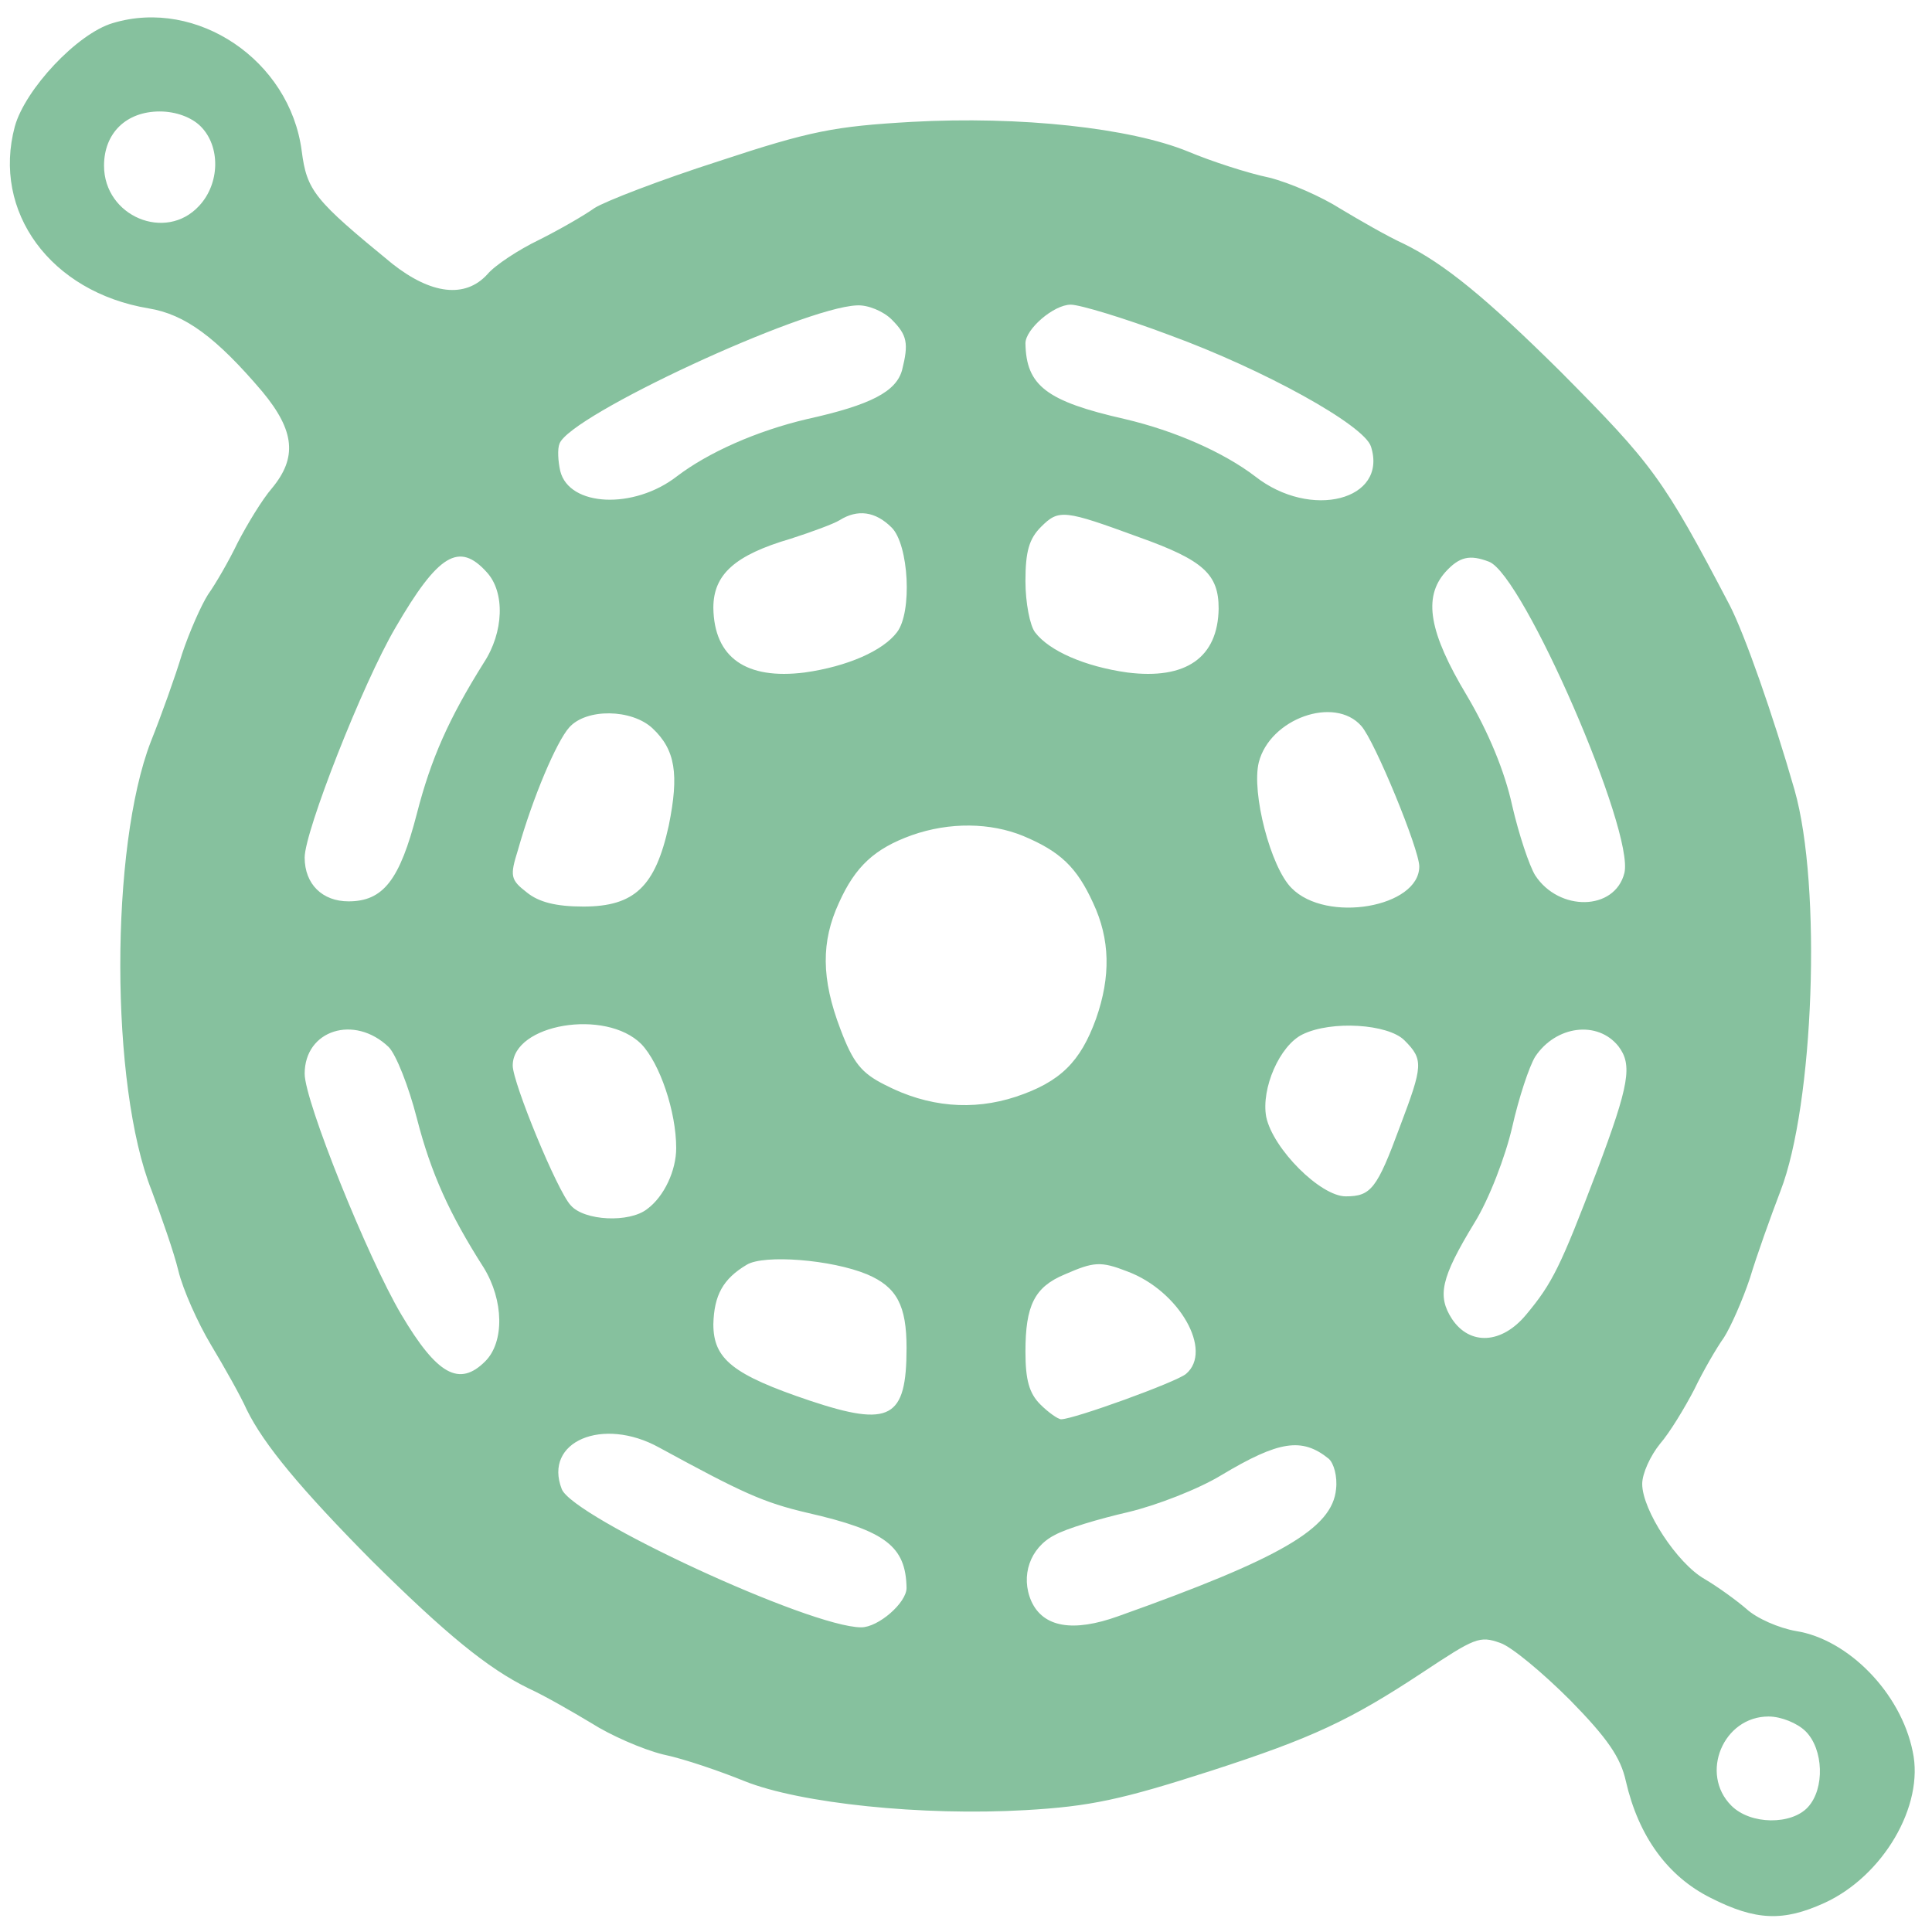 <?xml version="1.0" standalone="no"?>
<!DOCTYPE svg PUBLIC "-//W3C//DTD SVG 20010904//EN"
 "http://www.w3.org/TR/2001/REC-SVG-20010904/DTD/svg10.dtd">
<svg version="1.0" xmlns="http://www.w3.org/2000/svg"
 width="260pt" height="260pt" viewBox="0 0 260 260"
 preserveAspectRatio="xMidYMid meet">

<g transform="translate(0,260) scale(0.1,-0.1)"
fill="#86c19e" stroke="none">
<path d="M152 2569 c-48 -14 -118 -89 -132 -139 -31 -115 48 -223 180 -245 49
-8 91 -39 153 -112 44 -53 47 -89 13 -130 -13 -15 -33 -48 -46 -73 -12 -25
-30 -56 -40 -70 -9 -14 -25 -50 -35 -80 -9 -30 -28 -83 -42 -118 -55 -142 -55
-463 1 -604 13 -35 30 -83 36 -108 6 -25 26 -70 44 -100 18 -30 40 -69 48 -87
23 -47 73 -107 168 -203 100 -99 156 -145 211 -172 22 -10 60 -32 85 -47 25
-16 68 -35 96 -42 29 -6 78 -23 110 -36 75 -30 239 -47 378 -39 87 5 129 14
250 53 136 44 187 68 284 132 71 47 77 50 105 40 15 -5 57 -40 94 -77 50 -51
68 -77 75 -109 17 -74 56 -128 114 -157 61 -31 98 -32 153 -7 79 36 135 131
119 204 -16 79 -87 151 -157 162 -23 4 -53 17 -67 30 -14 12 -39 30 -56 40
-37 21 -84 93 -84 128 0 14 11 38 24 54 13 15 33 48 46 73 12 25 30 56 40 70
9 14 25 50 35 80 9 30 28 83 41 117 45 116 56 410 19 540 -29 101 -67 209 -87
248 -90 172 -104 190 -228 315 -100 99 -156 145 -211 172 -22 10 -60 32 -85
47 -25 16 -68 35 -96 42 -29 6 -78 22 -109 35 -78 32 -226 48 -372 40 -104 -6
-136 -12 -260 -53 -78 -25 -153 -54 -167 -63 -14 -10 -47 -29 -75 -43 -27 -13
-59 -34 -69 -46 -30 -33 -76 -27 -128 14 -105 86 -115 98 -122 152 -16 122
-141 206 -254 172z m118 -139 c27 -27 26 -77 -2 -107 -45 -49 -128 -14 -128
54 0 44 30 73 75 73 22 0 43 -8 55 -20z m930 -260 c21 -21 23 -32 14 -68 -8
-29 -42 -47 -128 -66 -68 -16 -133 -45 -175 -77 -58 -45 -145 -41 -157 7 -3
13 -4 30 -1 37 14 38 327 183 400 186 15 1 36 -8 47 -19z m374 -21 c126 -46
262 -121 271 -150 23 -72 -81 -99 -156 -40 -42 32 -107 61 -175 77 -106 24
-133 45 -134 102 0 19 38 52 61 52 12 0 72 -18 133 -41z m-374 -259 c23 -23
28 -114 7 -141 -19 -25 -67 -46 -124 -54 -79 -10 -122 20 -123 87 0 45 29 71
104 93 28 9 58 20 66 25 24 15 48 12 70 -10z m333 -13 c87 -31 107 -50 107
-96 -1 -66 -44 -96 -123 -86 -57 8 -105 29 -124 54 -7 9 -13 40 -13 69 0 40 5
57 21 73 24 24 31 23 132 -14z m-878 -47 c25 -27 23 -81 -4 -122 -47 -75 -71
-129 -90 -203 -23 -89 -45 -118 -92 -118 -35 0 -59 23 -59 59 0 35 78 234 122
309 58 100 86 116 123 75z m1349 14 c46 -18 196 -363 182 -419 -13 -51 -88
-52 -120 -3 -8 13 -22 55 -31 94 -10 46 -32 99 -61 148 -51 85 -59 132 -29
166 19 21 33 24 59 14z m-1126 -224 c31 -29 36 -62 22 -131 -18 -82 -46 -109
-115 -109 -37 0 -60 6 -76 19 -22 17 -23 22 -12 57 20 71 52 146 69 165 23 26
84 25 112 -1z m954 3 c18 -20 78 -166 78 -189 0 -55 -125 -77 -172 -29 -28 28
-54 128 -44 169 15 59 102 90 138 49z m-455 -148 c50 -21 72 -42 94 -90 23
-49 24 -99 4 -156 -21 -58 -48 -85 -108 -105 -58 -19 -118 -14 -176 16 -32 16
-43 30 -60 75 -26 68 -26 118 -2 170 22 49 48 73 98 91 51 18 106 17 150 -1z
m-854 -284 c10 -10 27 -53 38 -96 19 -74 44 -129 90 -201 27 -44 28 -100 2
-126 -35 -35 -65 -18 -113 63 -45 76 -130 287 -130 324 0 59 67 80 113 36z
m340 4 c25 -26 47 -91 47 -140 0 -30 -16 -65 -39 -82 -24 -19 -85 -16 -103 5
-18 19 -78 165 -78 188 0 56 125 77 173 29z m1027 5 c26 -26 25 -34 -6 -116
-31 -84 -39 -94 -73 -94 -34 0 -98 64 -107 107 -7 38 18 96 49 111 39 19 115
14 137 -8z m288 -8 c19 -25 15 -51 -29 -168 -49 -129 -60 -151 -95 -193 -33
-40 -76 -42 -100 -6 -20 31 -15 55 30 129 20 32 42 90 51 129 9 40 23 82 31
95 28 42 84 49 112 14z m-1011 -307 c40 -17 53 -42 53 -99 0 -95 -22 -107
-130 -71 -104 35 -130 56 -130 103 1 39 13 61 45 80 23 14 114 7 162 -13z
m350 4 c70 -26 116 -107 79 -138 -13 -11 -151 -61 -168 -61 -4 0 -17 9 -28 20
-15 15 -20 33 -20 71 0 62 12 87 53 104 39 17 48 18 84 4z m-630 -237 c112
-61 140 -74 200 -88 105 -24 132 -45 133 -101 0 -20 -38 -53 -61 -53 -69 0
-388 148 -403 186 -25 64 55 98 131 56z m901 -15 c7 -6 12 -24 10 -41 -5 -53
-74 -93 -293 -171 -61 -22 -101 -15 -117 20 -15 34 -2 72 31 89 16 9 60 22 99
31 38 9 95 31 126 50 77 46 108 51 144 22z m642 -367 c24 -24 26 -77 3 -102
-22 -24 -77 -24 -103 2 -43 43 -11 120 50 120 17 0 39 -9 50 -20z"/>
</g>
</svg>
